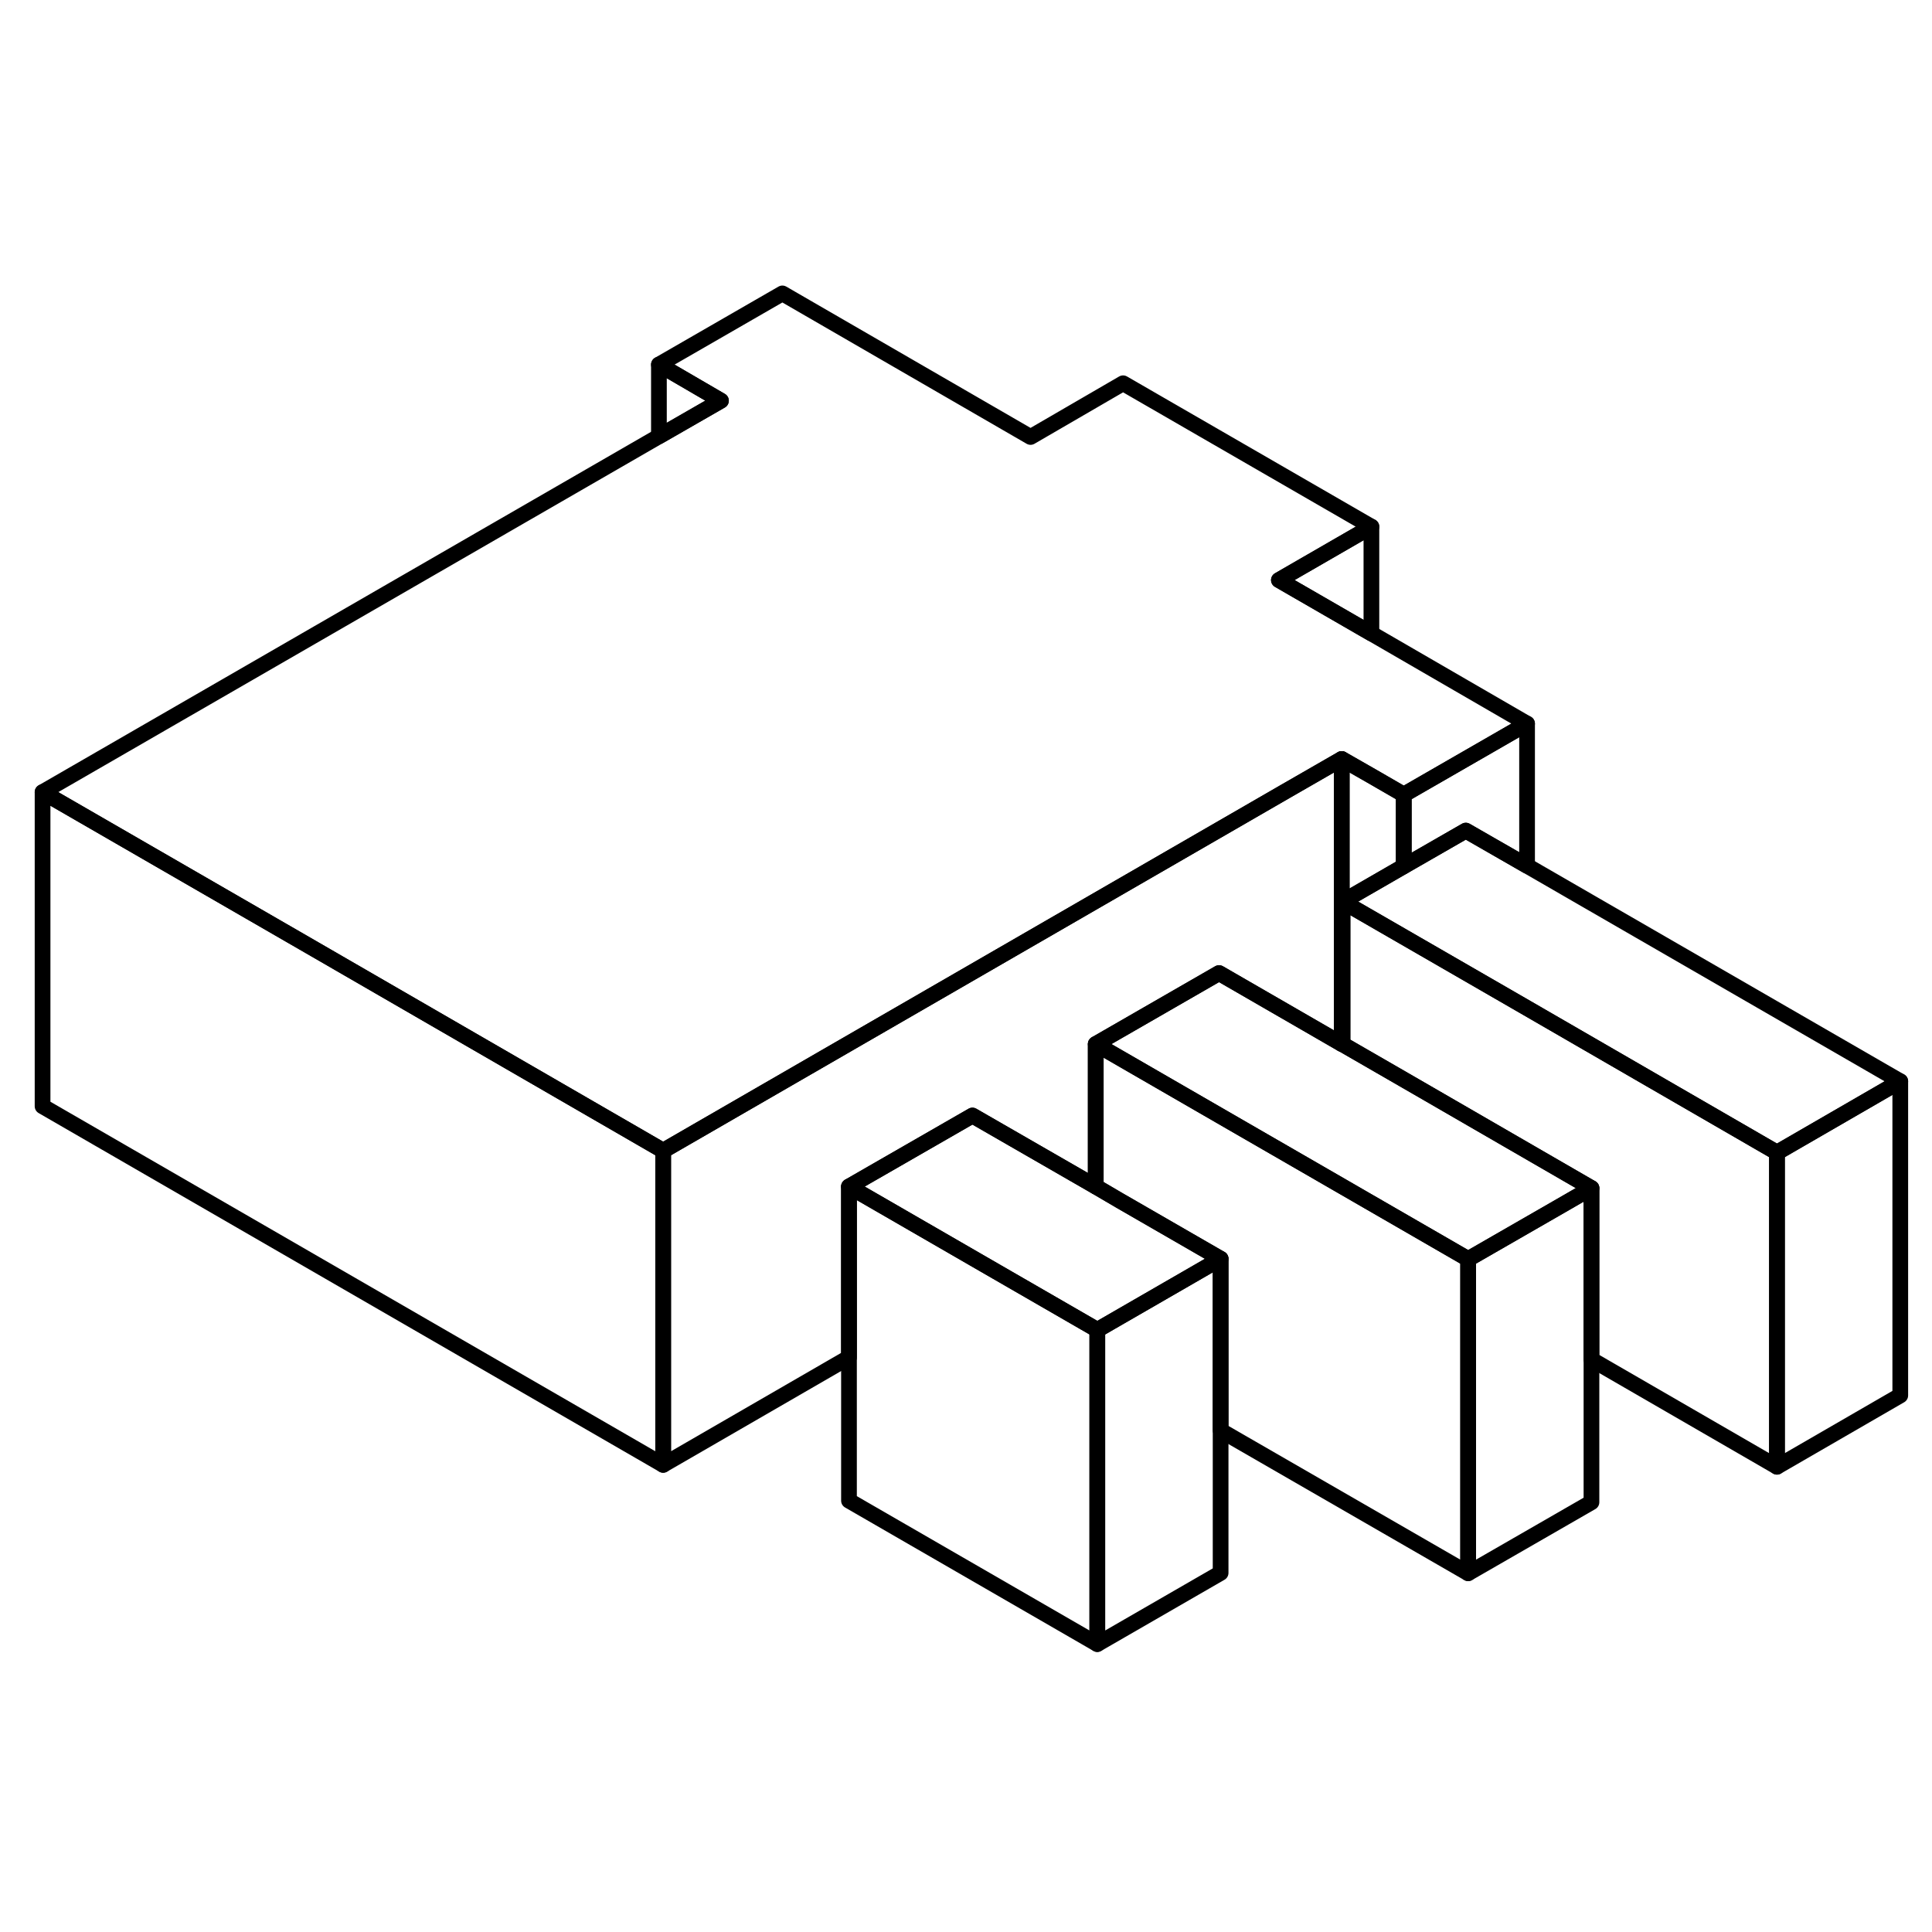 <svg width="48" height="48" viewBox="0 0 123 91" fill="none" xmlns="http://www.w3.org/2000/svg" stroke-width="1px"
     stroke-linecap="round" stroke-linejoin="round">
    <path d="M69.86 68.67V88.67L54.05 79.54V59.54L63.47 64.98L69.76 68.61L69.86 68.67Z" stroke="currentColor" stroke-linejoin="round"/>
    <path d="M85.42 32.32V50.46L77.61 45.95L69.76 50.47V59.54L61.91 55.02L54.05 59.54V70.42L42.22 77.26V57.26L81.84 34.38L85.42 32.32Z" stroke="currentColor" stroke-linejoin="round"/>
    <path d="M101.32 59.64L99.71 60.57L93.47 64.16L87.08 60.47L85.47 59.54L79.18 55.91L69.76 50.47L77.61 45.95L85.42 50.46L85.47 50.48L89.37 52.73L90.98 53.66L101.32 59.64Z" stroke="currentColor" stroke-linejoin="round"/>
    <path d="M97.22 30.07L89.37 34.59L87.31 33.4L85.42 32.32L81.84 34.38L42.22 57.26L20.03 44.43L2.71 34.43L41.95 11.78L45.9 9.51L41.95 7.21L49.81 2.68L65.61 11.82L71.5 8.4L87.31 17.53L81.42 20.93L87.31 24.33L97.22 30.07Z" stroke="currentColor" stroke-linejoin="round"/>
    <path d="M45.9 9.51L41.95 11.78V7.21L45.9 9.51Z" stroke="currentColor" stroke-linejoin="round"/>
    <path d="M42.22 57.26V77.26L2.71 54.43V34.43L20.03 44.43L42.22 57.26Z" stroke="currentColor" stroke-linejoin="round"/>
    <path d="M97.22 30.07V39.12L93.32 36.88L89.37 39.15V34.59L97.22 30.07Z" stroke="currentColor" stroke-linejoin="round"/>
    <path d="M120.98 52.84L113.13 57.38L97.22 48.18L89.37 43.65L85.47 41.4L89.37 39.15L93.32 36.88L97.22 39.12L120.98 52.84Z" stroke="currentColor" stroke-linejoin="round"/>
    <path d="M101.32 59.64V79.64L93.47 84.16V64.16L99.71 60.57L101.32 59.64Z" stroke="currentColor" stroke-linejoin="round"/>
    <path d="M120.98 52.84V72.84L113.13 77.38V57.38L120.98 52.84Z" stroke="currentColor" stroke-linejoin="round"/>
    <path d="M87.31 17.53V24.33L81.42 20.93L87.31 17.53Z" stroke="currentColor" stroke-linejoin="round"/>
    <path d="M89.37 34.59V39.15L85.47 41.4V50.48L85.42 50.46V32.32L87.31 33.4L89.37 34.59Z" stroke="currentColor" stroke-linejoin="round"/>
    <path d="M93.47 64.16V84.16L77.71 75.07V64.14L71.33 60.46L69.76 59.54V50.47L79.18 55.91L85.47 59.54L87.08 60.47L93.47 64.16Z" stroke="currentColor" stroke-linejoin="round"/>
    <path d="M77.71 64.14V84.14L69.86 88.67V68.67L77.71 64.14Z" stroke="currentColor" stroke-linejoin="round"/>
    <path d="M77.71 64.14L69.86 68.67L69.76 68.61L63.47 64.98L54.05 59.54L61.91 55.02L69.76 59.54L71.33 60.46L77.71 64.14Z" stroke="currentColor" stroke-linejoin="round"/>
    <path d="M113.13 57.38V77.38L101.32 70.55V59.64L90.98 53.66L89.37 52.73L85.47 50.48V41.4L89.37 43.65L97.22 48.18L113.13 57.38Z" stroke="currentColor" stroke-linejoin="round"/>
</svg>